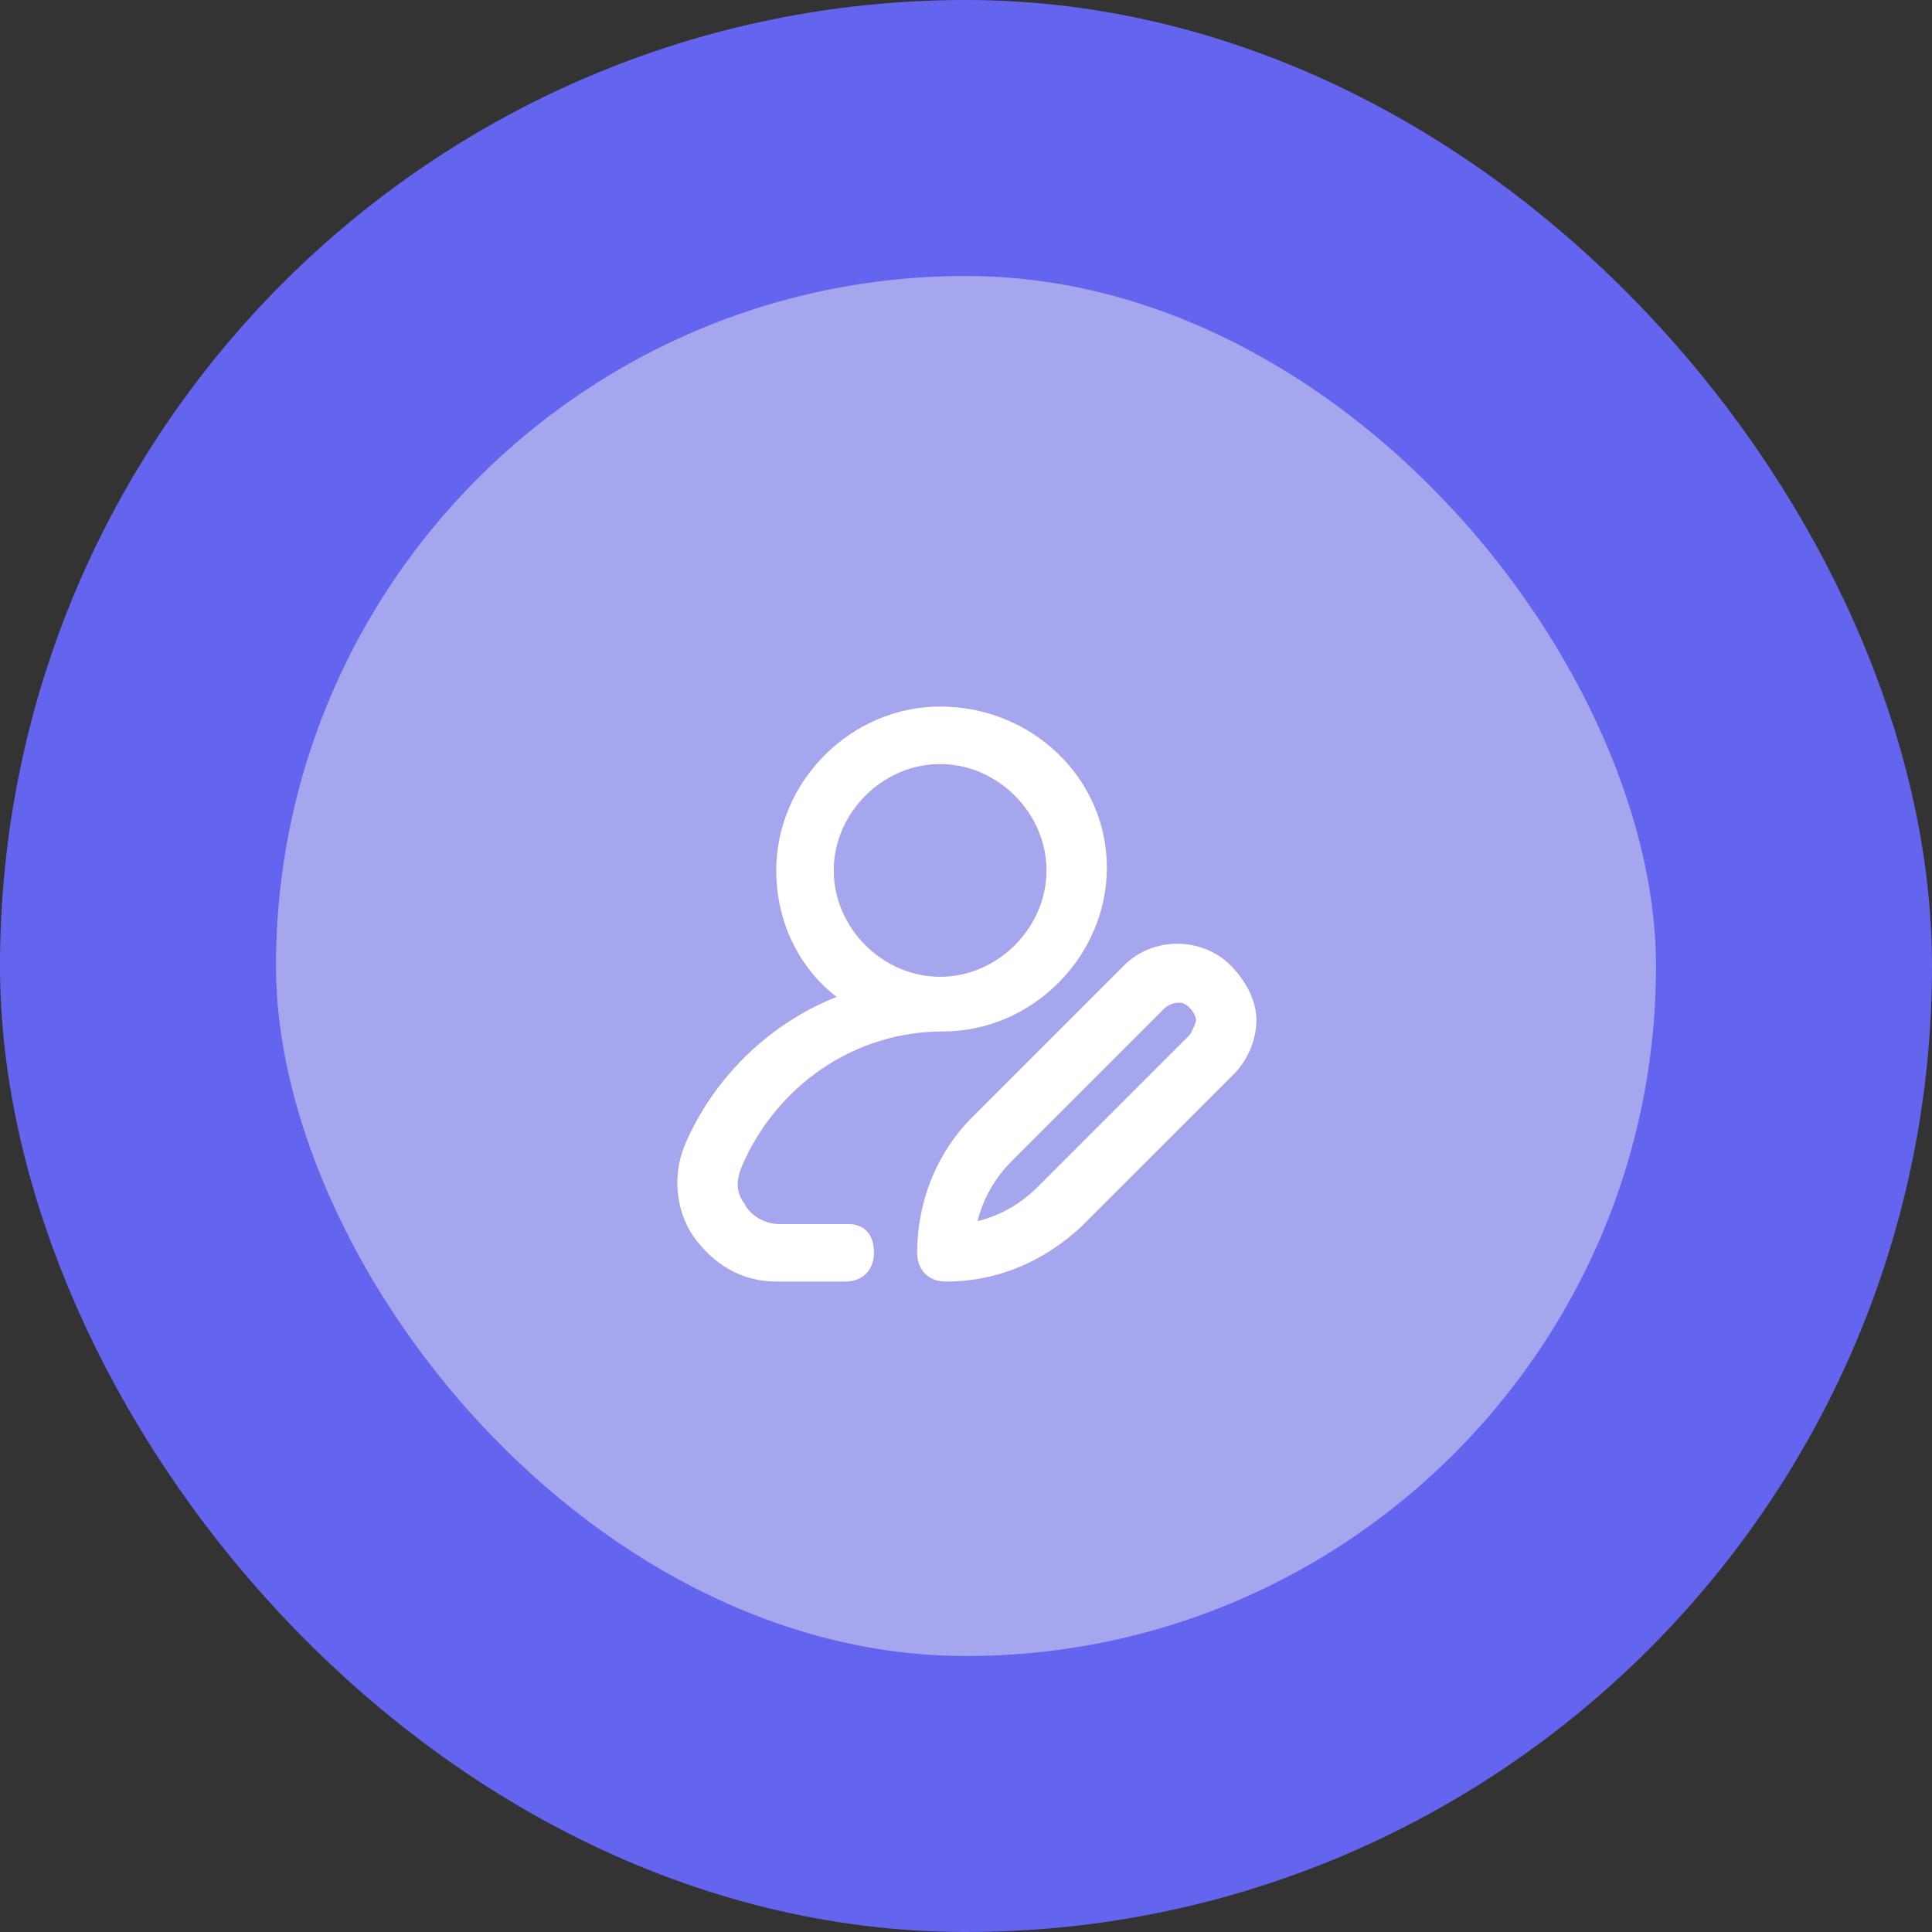 <svg width="56" height="56" viewBox="0 0 56 56" fill="none" xmlns="http://www.w3.org/2000/svg">
<rect x="0" y="0" width="56" height="56" fill="#333333" stroke="none"/>
<rect x="4" y="4" width="48" height="48" rx="24" fill="#A5A6EE"/>
<path d="M24.583 35.48H22.583C22.166 35.48 21.75 35.23 21.583 34.897C21.333 34.563 21.333 34.23 21.5 33.813C22.5 31.48 24.75 29.897 27.333 29.897C29.916 29.897 32.083 27.73 32.083 25.147C32.083 22.563 29.916 20.48 27.25 20.48C24.666 20.48 22.5 22.647 22.5 25.23C22.5 26.73 23.166 28.063 24.25 28.897C22.333 29.647 20.666 31.23 19.833 33.23C19.5 34.063 19.583 35.063 20.083 35.813C20.666 36.647 21.5 37.147 22.5 37.147H24.5C25 37.147 25.333 36.813 25.333 36.313C25.333 35.813 25.083 35.48 24.583 35.48ZM24.166 25.23C24.166 23.563 25.583 22.147 27.25 22.147C28.916 22.147 30.333 23.563 30.333 25.23C30.333 26.897 28.916 28.313 27.25 28.313C25.583 28.313 24.166 26.897 24.166 25.23Z" fill="white"/>
<path d="M35.667 27.98C34.834 27.147 33.417 27.147 32.584 27.98L28.167 32.397C27.167 33.397 26.584 34.813 26.584 36.313C26.584 36.813 26.917 37.147 27.417 37.147C28.917 37.147 30.251 36.563 31.334 35.563L35.751 31.147C36.167 30.73 36.417 30.147 36.417 29.563C36.417 28.98 36.084 28.397 35.667 27.98ZM34.501 29.98L30.084 34.397C29.584 34.897 29.001 35.23 28.334 35.397C28.501 34.73 28.834 34.147 29.334 33.647L33.751 29.23C33.834 29.147 34.001 29.063 34.167 29.063C34.334 29.063 34.417 29.147 34.501 29.23C34.584 29.313 34.667 29.48 34.667 29.563C34.667 29.647 34.584 29.813 34.501 29.98Z" fill="white"/>
<rect x="4" y="4" width="48" height="48" rx="24" stroke="#6365EF" stroke-width="8"/>
</svg>
